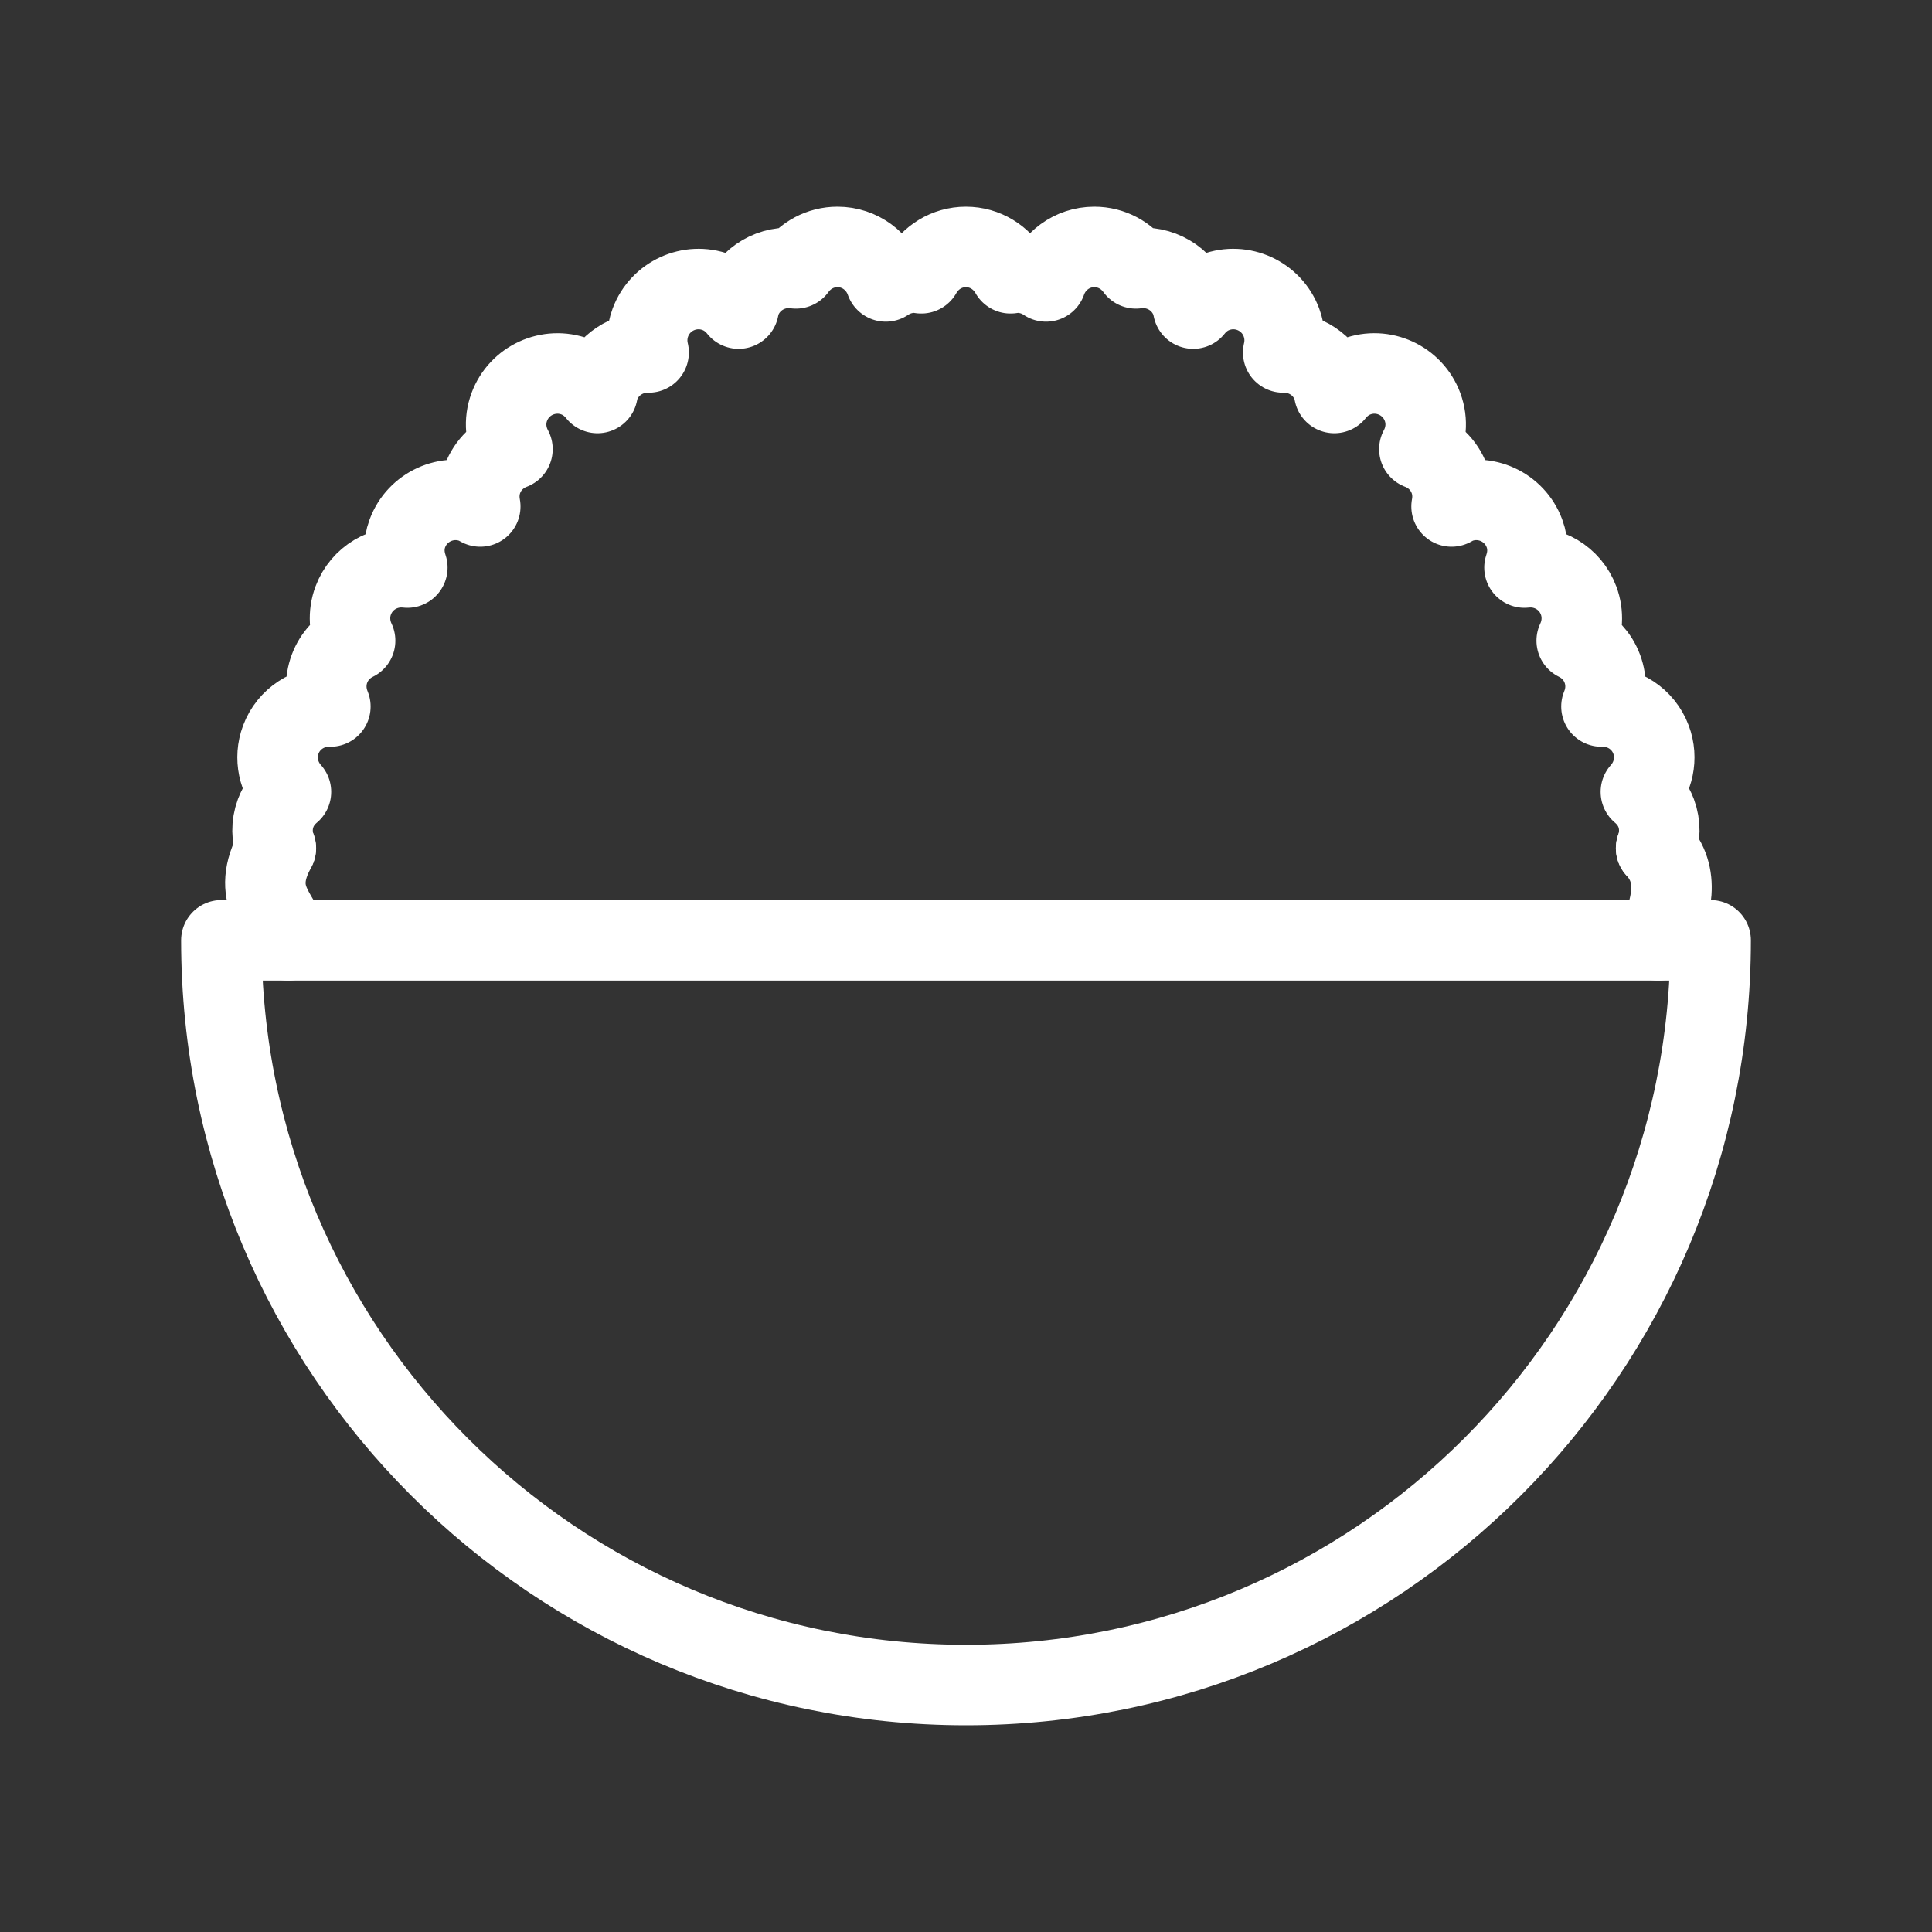 <?xml version="1.0" encoding="UTF-8"?><svg id="b" xmlns="http://www.w3.org/2000/svg" viewBox="0 0 48 48"><rect x="0" y="0" width="48" height="48" fill="#333333" stroke="none"/><defs><style>.g{stroke-width:2px;fill:none;stroke:#fff;stroke-linecap:round;stroke-linejoin:round;}</style></defs><path id="c" class="g" d="m41.146,21.074c.098-.274.11-.579.001-.872-.08-.214-.216-.39-.38-.528.308-.342.425-.835.253-1.297-.196-.525-.701-.839-1.232-.824.121-.288.14-.621.022-.938-.119-.319-.353-.559-.637-.698.144-.302.173-.659.047-.998-.21-.562-.773-.885-1.344-.818.092-.267.105-.564-.002-.851-.246-.66-.981-.996-1.641-.75-.06.022-.114.053-.169.083.042-.221.03-.455-.054-.681-.134-.359-.414-.617-.746-.743.169-.313.212-.691.078-1.05-.246-.66-.981-.996-1.641-.75-.226.085-.41.229-.55.405-.013-.06-.025-.121-.048-.182-.194-.521-.695-.835-1.222-.825.058-.239.048-.497-.044-.745-.246-.66-.981-.996-1.641-.75-.227.084-.411.229-.551.405-.012-.061-.025-.122-.047-.182-.213-.573-.795-.9-1.376-.817-.232-.322-.607-.533-1.034-.533-.557,0-1.025.359-1.199.857-.204-.138-.45-.219-.715-.219-.057,0-.113.01-.168.017-.219-.389-.63-.655-1.108-.655s-.89.266-1.108.655c-.055-.007-.11-.017-.168-.017-.265,0-.51.081-.715.219-.174-.497-.642-.857-1.199-.857-.427,0-.802.211-1.034.533-.581-.083-1.163.244-1.376.817-.022.06-.035.121-.047.182-.14-.176-.324-.321-.551-.405-.66-.246-1.395.09-1.641.75-.092.248-.102.506-.044.745-.527-.01-1.027.303-1.222.825-.022.06-.035.121-.048.182-.14-.176-.324-.32-.55-.405-.66-.245-1.395.09-1.641.75-.134.359-.091.738.078,1.05-.332.126-.612.384-.746.743-.084.226-.096.46-.054.681-.055-.03-.108-.061-.169-.083-.66-.246-1.395.09-1.641.75-.107.287-.094.583-.002.851-.571-.067-1.134.256-1.344.818-.126.338-.097.696.047.998-.283.138-.518.379-.637.698-.118.317-.099.649.022.938-.531-.015-1.036.299-1.232.824-.172.462-.055.955.253,1.297-.165.138-.3.313-.38.528-.109.293-.098.599.001.872"/><path id="d" class="g" d="m42.5,23.362c0,10.218-8.283,18.502-18.5,18.502S5.5,33.58,5.5,23.362h37"/><path id="e" class="g" d="m41.146,21.074c.625.681.365,1.481.051,2.288"/><path id="f" class="g" d="m6.854,21.074c-.662,1.191.122,1.629.308,2.288"/></svg>